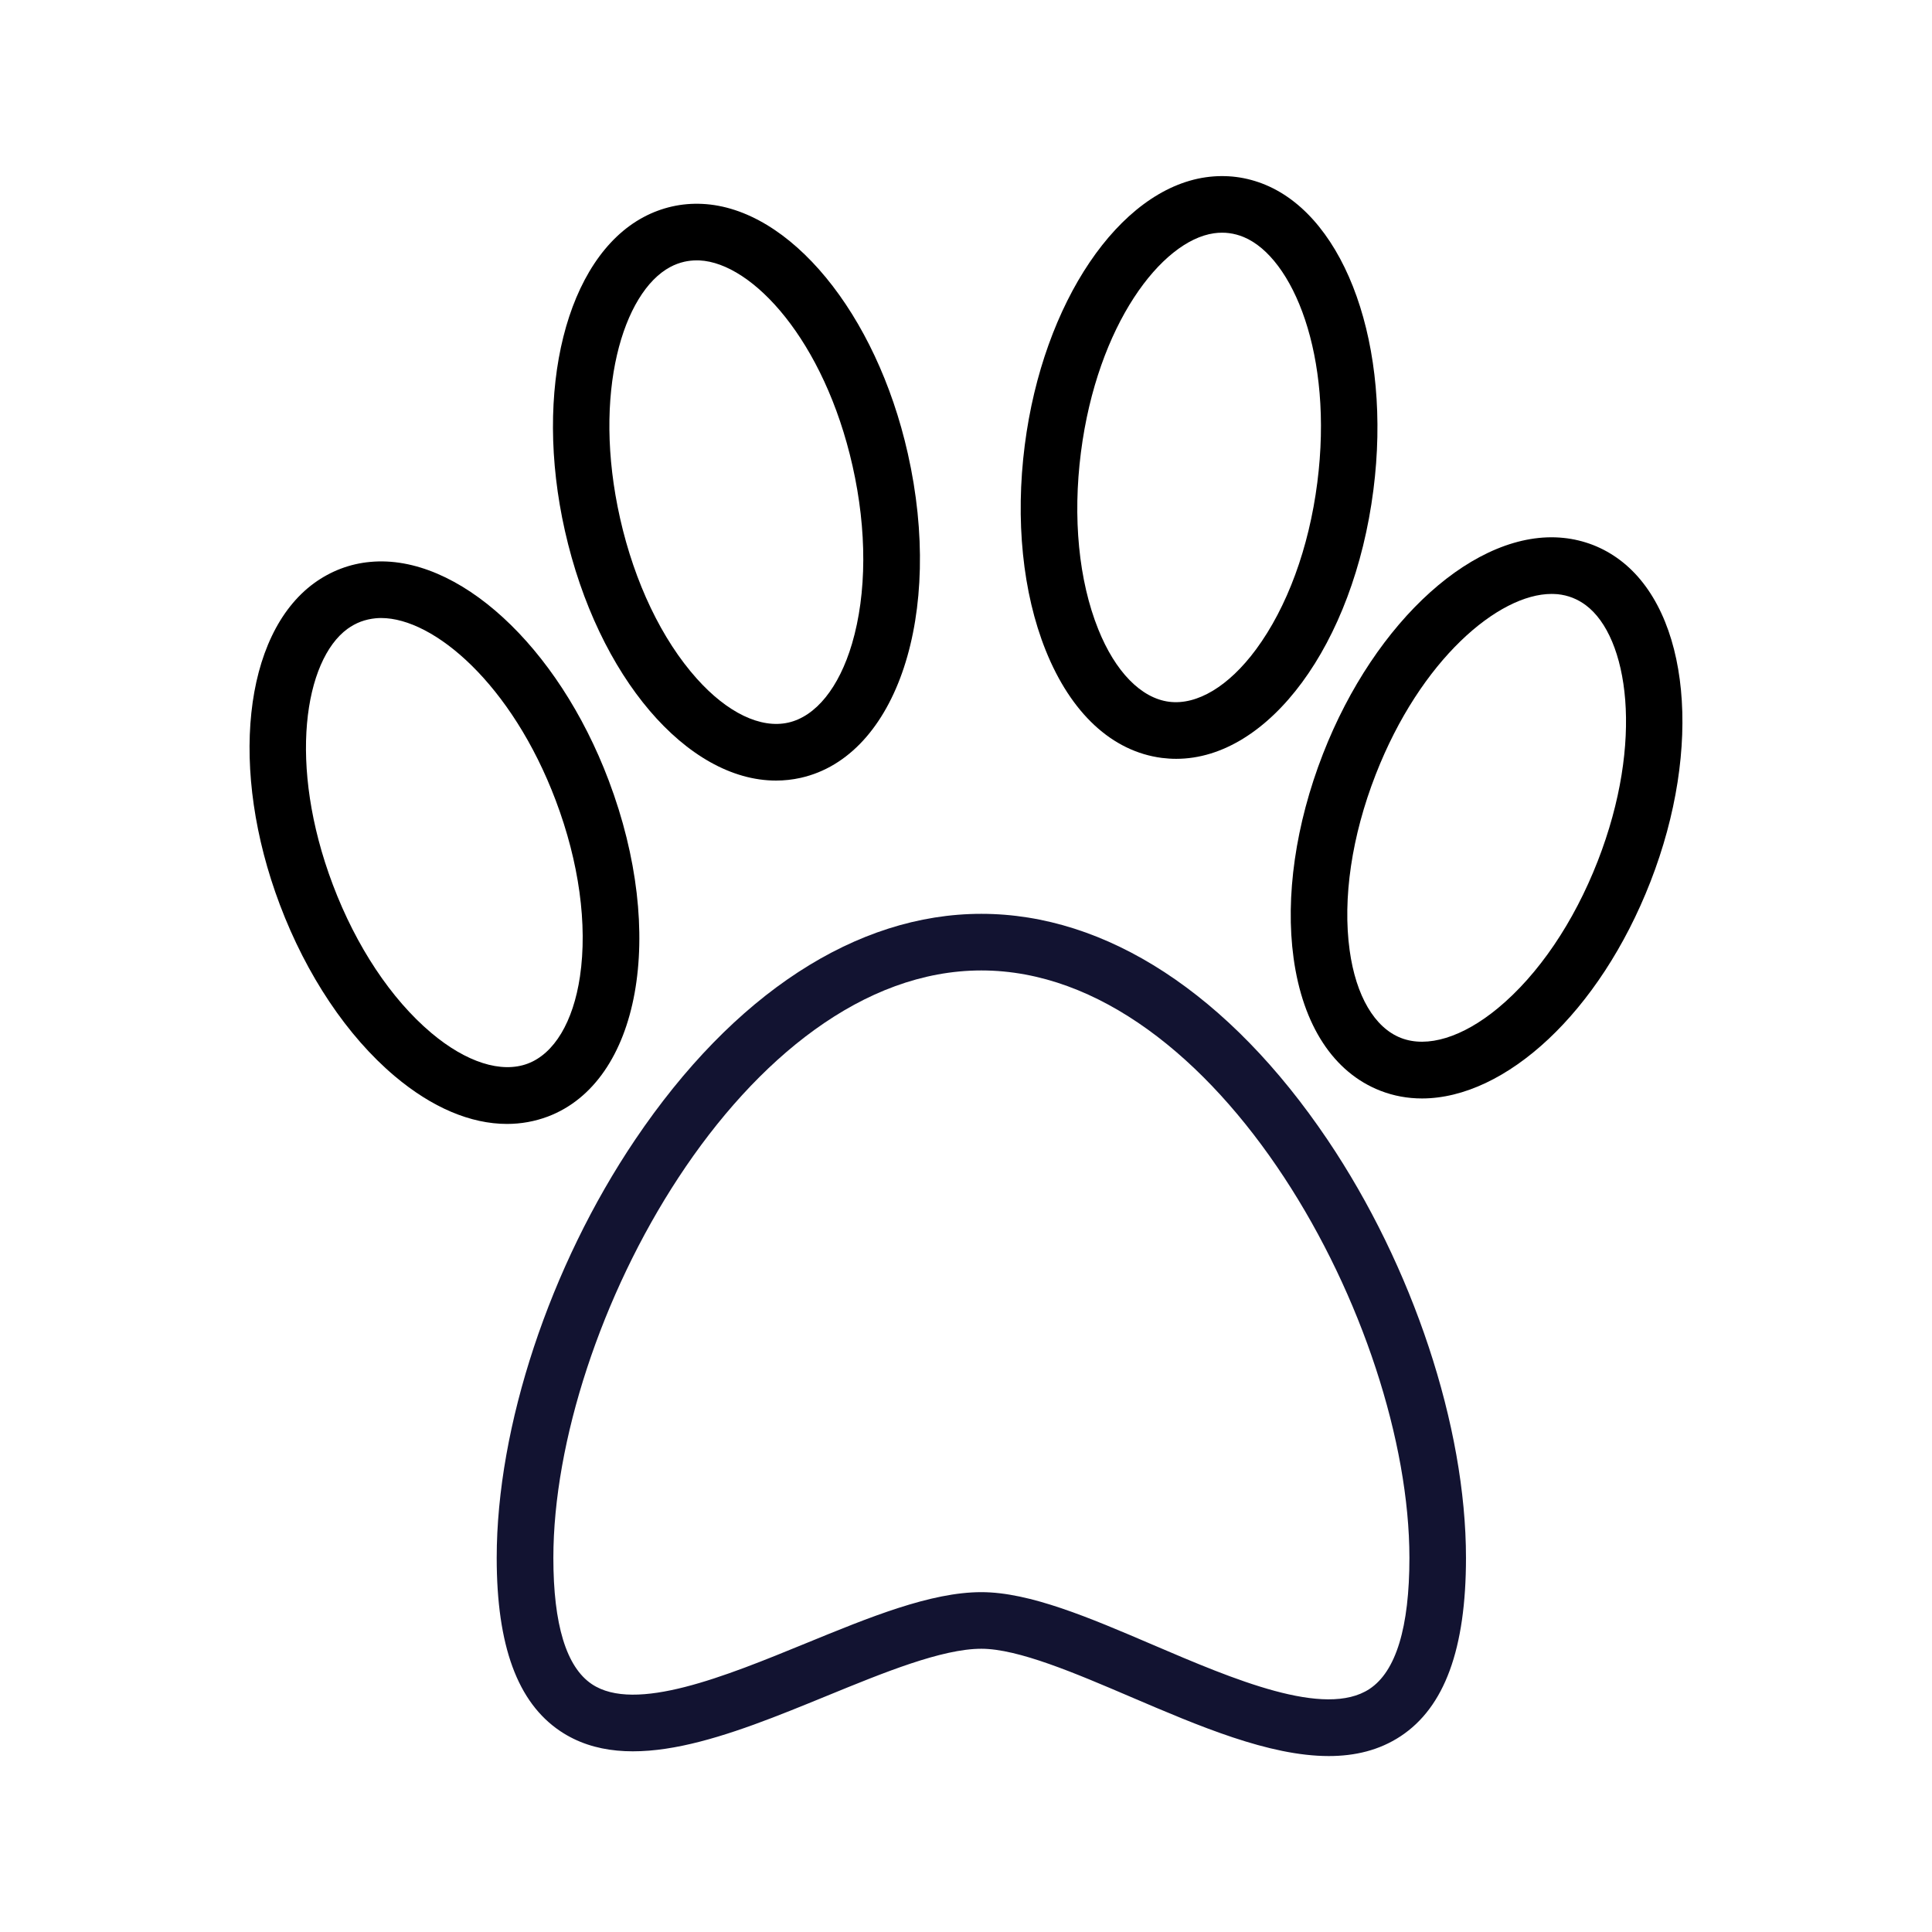 <?xml version="1.0" encoding="utf-8"?>
<!-- Generator: Adobe Illustrator 24.1.2, SVG Export Plug-In . SVG Version: 6.00 Build 0)  -->
<svg version="1.1" id="Warstwa_3" xmlns="http://www.w3.org/2000/svg" xmlns:xlink="http://www.w3.org/1999/xlink" x="0px" y="0px"
	 viewBox="0 0 430 430" style="enable-background:new 0 0 430 430;" xml:space="preserve">
<style type="text/css">
	.st0{fill:#000000;}
	.st1{fill:#121331;}
	.st2{fill:#000000;fill-opacity:0;}
	.st3{fill:none;}
</style>
<g>
	<path class="st1" d="M295.74,390.84c-13.32,0-28.89-6.67-44.11-13.18c-12.3-5.26-25.01-10.7-33.21-10.7
		c-8.8,0-21.81,5.33-34.4,10.49c-21.68,8.88-44.09,18.06-59.33,7.84c-9.51-6.38-14.14-19-14.14-38.56
		c0-29.22,11.81-64.89,30.82-93.08c21.86-32.41,49.22-50.26,77.04-50.26s55.18,17.85,77.04,50.26
		c19.01,28.19,30.83,63.85,30.83,93.08c0,20.25-4.76,33.24-14.55,39.7C306.98,389.56,301.58,390.84,295.74,390.84z M218.42,354.36
		c10.79,0,24.09,5.69,38.17,11.72c17.94,7.68,38.27,16.38,48.21,9.83c5.9-3.89,8.89-13.71,8.89-29.18
		c0-51.63-42.68-130.74-95.27-130.74c-52.59,0-95.26,79.11-95.26,130.74c0,14.83,2.88,24.29,8.56,28.1
		c9.65,6.48,29.77-1.77,47.53-9.04C193.59,359.91,207.14,354.36,218.42,354.36z"/>
	<path class="st0" d="M112.84,250.15c-8.07,0-16.68-3.62-25.01-10.65c-10.54-8.89-19.61-22.43-25.54-38.13
		c-11.33-29.98-8.13-60.08,7.61-71.57c1.84-1.34,3.84-2.43,5.95-3.23c2.11-0.8,4.33-1.31,6.59-1.51
		c19.41-1.8,41.71,18.66,53.04,48.65l0,0c12.92,34.19,6.97,67.04-13.55,74.8C119.02,249.6,115.97,250.15,112.84,250.15z
		 M84.83,137.55c-0.42,0-0.83,0.02-1.23,0.06c-1.14,0.11-2.25,0.36-3.3,0.75c-1.04,0.39-2.04,0.94-2.97,1.61
		c-9.54,6.97-13.37,30.17-3.25,56.94c5.19,13.72,12.96,25.43,21.88,32.96c7.79,6.57,15.63,9.07,21.51,6.85
		c5.88-2.22,10.11-9.28,11.61-19.37c1.71-11.55-0.2-25.47-5.39-39.19C113.92,152.3,96.6,137.55,84.83,137.55z"/>
	<path class="st0" d="M172.71,173.73c-19.72,0-39.63-22.98-46.98-55.59c-7.05-31.27,0.31-60.63,17.49-69.81
		c2.01-1.08,4.15-1.87,6.34-2.37c2.2-0.5,4.47-0.69,6.74-0.58c19.46,0.92,38.71,24.29,45.75,55.56l0,0
		c8.04,35.65-2.43,67.36-23.83,72.18C176.39,173.53,174.55,173.73,172.71,173.73z M155.08,57.95c-0.93,0-1.86,0.1-2.76,0.3
		c-1.09,0.25-2.15,0.64-3.17,1.19c-10.42,5.57-17.43,28.01-11.14,55.93c3.23,14.31,9.29,26.98,17.08,35.68
		c6.8,7.6,14.22,11.16,20.35,9.78c6.13-1.38,11.3-7.78,14.19-17.56c3.3-11.2,3.35-25.25,0.12-39.56
		c-6.29-27.92-22.26-45.19-34.06-45.75C155.49,57.95,155.29,57.95,155.08,57.95z"/>
	<path class="st0" d="M261.79,168.89c-1.06,0-2.11-0.07-3.18-0.2c-11.06-1.42-20.25-9.92-25.88-23.96
		c-5.13-12.8-6.78-29.01-4.65-45.66c4.07-31.79,21.02-56.87,40.31-59.62c2.26-0.32,4.53-0.34,6.76-0.06
		c2.24,0.29,4.43,0.88,6.53,1.76c17.98,7.52,28.07,36.06,24,67.86l0,0C301.28,143.49,282.35,168.89,261.79,168.89z M272,51.79
		c-0.6,0-1.21,0.04-1.82,0.13c-11.69,1.67-25.96,20.36-29.6,48.75c-1.86,14.55-0.5,28.53,3.85,39.37
		c3.79,9.46,9.54,15.35,15.78,16.15c6.23,0.79,13.28-3.45,19.34-11.65c6.93-9.39,11.78-22.58,13.64-37.13
		c3.64-28.39-5.46-50.08-16.36-54.64c-1.06-0.44-2.16-0.74-3.27-0.88C273.05,51.82,272.53,51.79,272,51.79z M299.44,108.21
		L299.44,108.21L299.44,108.21z"/>
	<path class="st0" d="M316.48,244.48c-3.17,0-6.28-0.56-9.26-1.72c-10.39-4.05-17.25-14.53-19.31-29.51
		c-1.88-13.66,0.44-29.79,6.53-45.43c11.64-29.87,34.18-50.1,53.54-48.1c2.27,0.23,4.48,0.77,6.58,1.58
		c2.1,0.82,4.09,1.93,5.91,3.29c15.62,11.65,18.51,41.78,6.87,71.65l0,0C356,225.33,335.08,244.48,316.48,244.48z M345.32,132.19
		c-11.77,0-29.14,14.56-39.14,40.21c-5.33,13.67-7.39,27.57-5.79,39.13c1.39,10.1,5.55,17.2,11.41,19.48
		c5.86,2.29,13.73-0.13,21.58-6.62c9-7.44,16.89-19.06,22.22-32.73c10.4-26.67,6.81-49.91-2.66-56.97
		c-0.92-0.68-1.91-1.24-2.96-1.65c-1.04-0.41-2.15-0.67-3.29-0.79C346.24,132.22,345.79,132.19,345.32,132.19z M361.47,193.96
		L361.47,193.96L361.47,193.96z"/>
</g>
</svg>
